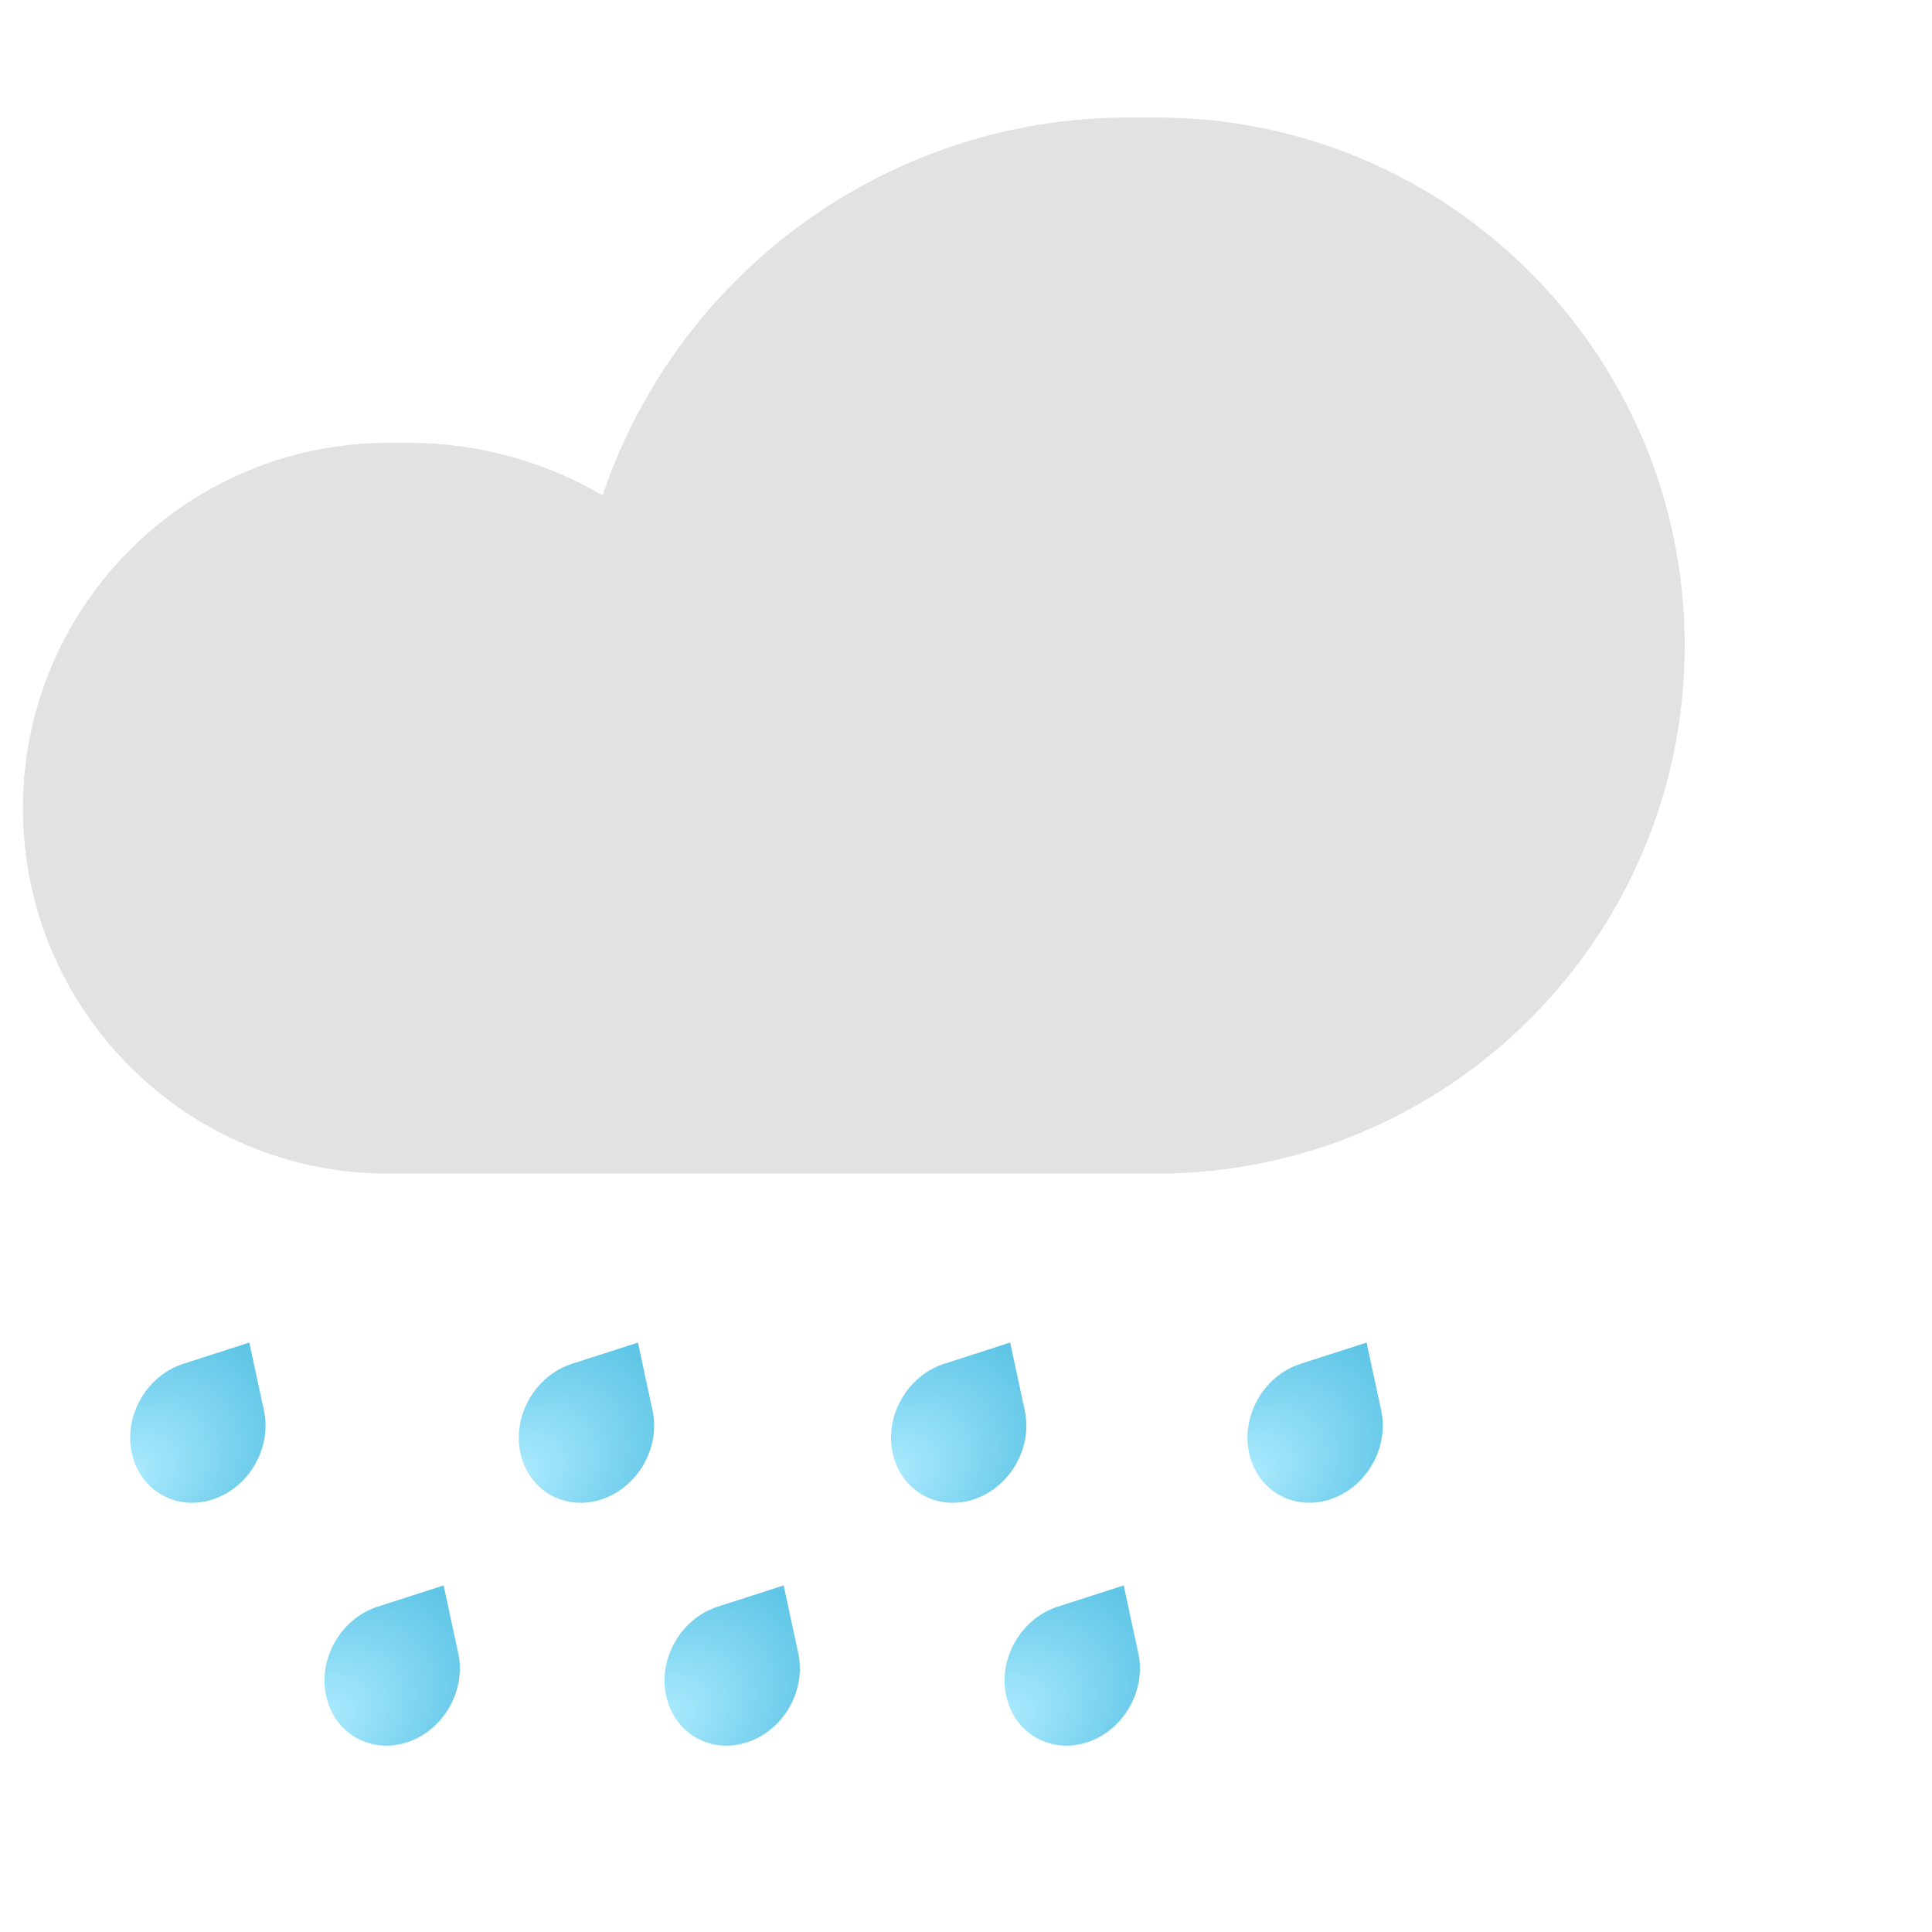 <svg width="148" height="148" viewBox="0 0 148 148" fill="none" xmlns="http://www.w3.org/2000/svg">
    <g filter="url(#filter0_ii_3_467)">
        <path fill-rule="evenodd" clip-rule="evenodd"
            d="M70.805 93.903V93.905H39.748C24.289 93.905 11.757 81.373 11.757 65.915C11.757 50.456 24.289 37.924 39.748 37.924H41.281C46.707 37.924 51.791 39.388 56.16 41.942C61.839 25.115 77.752 13 96.495 13H98.604C120.945 13 139.056 31.111 139.056 53.452C139.056 75.793 120.945 93.903 98.604 93.903H70.805Z"
            fill="#E2E2E2" />
    </g>
    <path
        d="M104.687 102.846L105.806 108.044C106.424 110.915 104.66 113.971 101.865 114.871C99.069 115.771 96.302 114.173 95.684 111.303C95.066 108.432 96.83 105.375 99.625 104.476L104.687 102.846Z"
        fill="url(#paint0_radial_3_467)" />
    <path
        d="M48.869 102.846L49.988 108.044C50.607 110.915 48.842 113.971 46.047 114.871C43.252 115.771 40.484 114.173 39.866 111.303C39.248 108.432 41.012 105.375 43.808 104.476L48.869 102.846Z"
        fill="url(#paint1_radial_3_467)" />
    <path
        d="M77.382 102.846L78.502 108.044C79.12 110.915 77.356 113.971 74.56 114.871C71.765 115.771 68.998 114.173 68.38 111.303C67.761 108.432 69.526 105.375 72.321 104.476L77.382 102.846Z"
        fill="url(#paint2_radial_3_467)" />
    <path
        d="M19.099 102.846L20.219 108.044C20.837 110.915 19.072 113.971 16.277 114.871C13.482 115.771 10.715 114.173 10.096 111.303C9.478 108.432 11.243 105.375 14.038 104.476L19.099 102.846Z"
        fill="url(#paint3_radial_3_467)" />
    <path
        d="M33.984 121.452L35.104 126.65C35.722 129.521 33.957 132.577 31.162 133.477C28.367 134.377 25.6 132.779 24.981 129.909C24.363 127.038 26.128 123.981 28.923 123.081L33.984 121.452Z"
        fill="url(#paint4_radial_3_467)" />
    <path
        d="M60.032 121.452L61.152 126.65C61.77 129.521 60.006 132.577 57.21 133.477C54.415 134.377 51.648 132.779 51.03 129.909C50.411 127.038 52.176 123.981 54.971 123.081L60.032 121.452Z"
        fill="url(#paint5_radial_3_467)" />
    <path
        d="M86.081 121.452L87.2 126.65C87.819 129.521 86.054 132.577 83.259 133.477C80.463 134.377 77.696 132.779 77.078 129.909C76.46 127.038 78.224 123.981 81.019 123.081L86.081 121.452Z"
        fill="url(#paint6_radial_3_467)" />
    <defs>
        <filter id="filter0_ii_3_467" x="-6.243" y="-2" width="153.298" height="106.905"
            filterUnits="userSpaceOnUse" color-interpolation-filters="sRGB">
            <feFlood flood-opacity="0" result="BackgroundImageFix" />
            <feBlend mode="normal" in="SourceGraphic" in2="BackgroundImageFix" result="shape" />
            <feColorMatrix in="SourceAlpha" type="matrix"
                values="0 0 0 0 0 0 0 0 0 0 0 0 0 0 0 0 0 0 127 0" result="hardAlpha" />
            <feOffset dx="8" dy="-15" />
            <feGaussianBlur stdDeviation="15" />
            <feComposite in2="hardAlpha" operator="arithmetic" k2="-1" k3="1" />
            <feColorMatrix type="matrix" values="0 0 0 0 0 0 0 0 0 0 0 0 0 0 0 0 0 0 0.2 0" />
            <feBlend mode="normal" in2="shape" result="effect1_innerShadow_3_467" />
            <feColorMatrix in="SourceAlpha" type="matrix"
                values="0 0 0 0 0 0 0 0 0 0 0 0 0 0 0 0 0 0 127 0" result="hardAlpha" />
            <feOffset dx="-18" dy="11" />
            <feGaussianBlur stdDeviation="15" />
            <feComposite in2="hardAlpha" operator="arithmetic" k2="-1" k3="1" />
            <feColorMatrix type="matrix" values="0 0 0 0 1 0 0 0 0 1 0 0 0 0 1 0 0 0 1 0" />
            <feBlend mode="normal" in2="effect1_innerShadow_3_467"
                result="effect2_innerShadow_3_467" />
        </filter>
        <radialGradient id="paint0_radial_3_467" cx="0" cy="0" r="1" gradientUnits="userSpaceOnUse"
            gradientTransform="translate(95.336 112.987) rotate(-34.145) scale(13.886 10.231)">
            <stop stop-color="#ADEBFF" />
            <stop offset="1" stop-color="#5CC4E5" />
        </radialGradient>
        <radialGradient id="paint1_radial_3_467" cx="0" cy="0" r="1" gradientUnits="userSpaceOnUse"
            gradientTransform="translate(39.518 112.987) rotate(-34.145) scale(13.886 10.231)">
            <stop stop-color="#ADEBFF" />
            <stop offset="1" stop-color="#5CC4E5" />
        </radialGradient>
        <radialGradient id="paint2_radial_3_467" cx="0" cy="0" r="1" gradientUnits="userSpaceOnUse"
            gradientTransform="translate(68.031 112.987) rotate(-34.145) scale(13.886 10.231)">
            <stop stop-color="#ADEBFF" />
            <stop offset="1" stop-color="#5CC4E5" />
        </radialGradient>
        <radialGradient id="paint3_radial_3_467" cx="0" cy="0" r="1" gradientUnits="userSpaceOnUse"
            gradientTransform="translate(9.748 112.987) rotate(-34.145) scale(13.886 10.231)">
            <stop stop-color="#ADEBFF" />
            <stop offset="1" stop-color="#5CC4E5" />
        </radialGradient>
        <radialGradient id="paint4_radial_3_467" cx="0" cy="0" r="1" gradientUnits="userSpaceOnUse"
            gradientTransform="translate(24.633 131.593) rotate(-34.145) scale(13.886 10.231)">
            <stop stop-color="#ADEBFF" />
            <stop offset="1" stop-color="#5CC4E5" />
        </radialGradient>
        <radialGradient id="paint5_radial_3_467" cx="0" cy="0" r="1" gradientUnits="userSpaceOnUse"
            gradientTransform="translate(50.681 131.593) rotate(-34.145) scale(13.886 10.231)">
            <stop stop-color="#ADEBFF" />
            <stop offset="1" stop-color="#5CC4E5" />
        </radialGradient>
        <radialGradient id="paint6_radial_3_467" cx="0" cy="0" r="1" gradientUnits="userSpaceOnUse"
            gradientTransform="translate(76.73 131.593) rotate(-34.145) scale(13.886 10.231)">
            <stop stop-color="#ADEBFF" />
            <stop offset="1" stop-color="#5CC4E5" />
        </radialGradient>
    </defs>
</svg>
